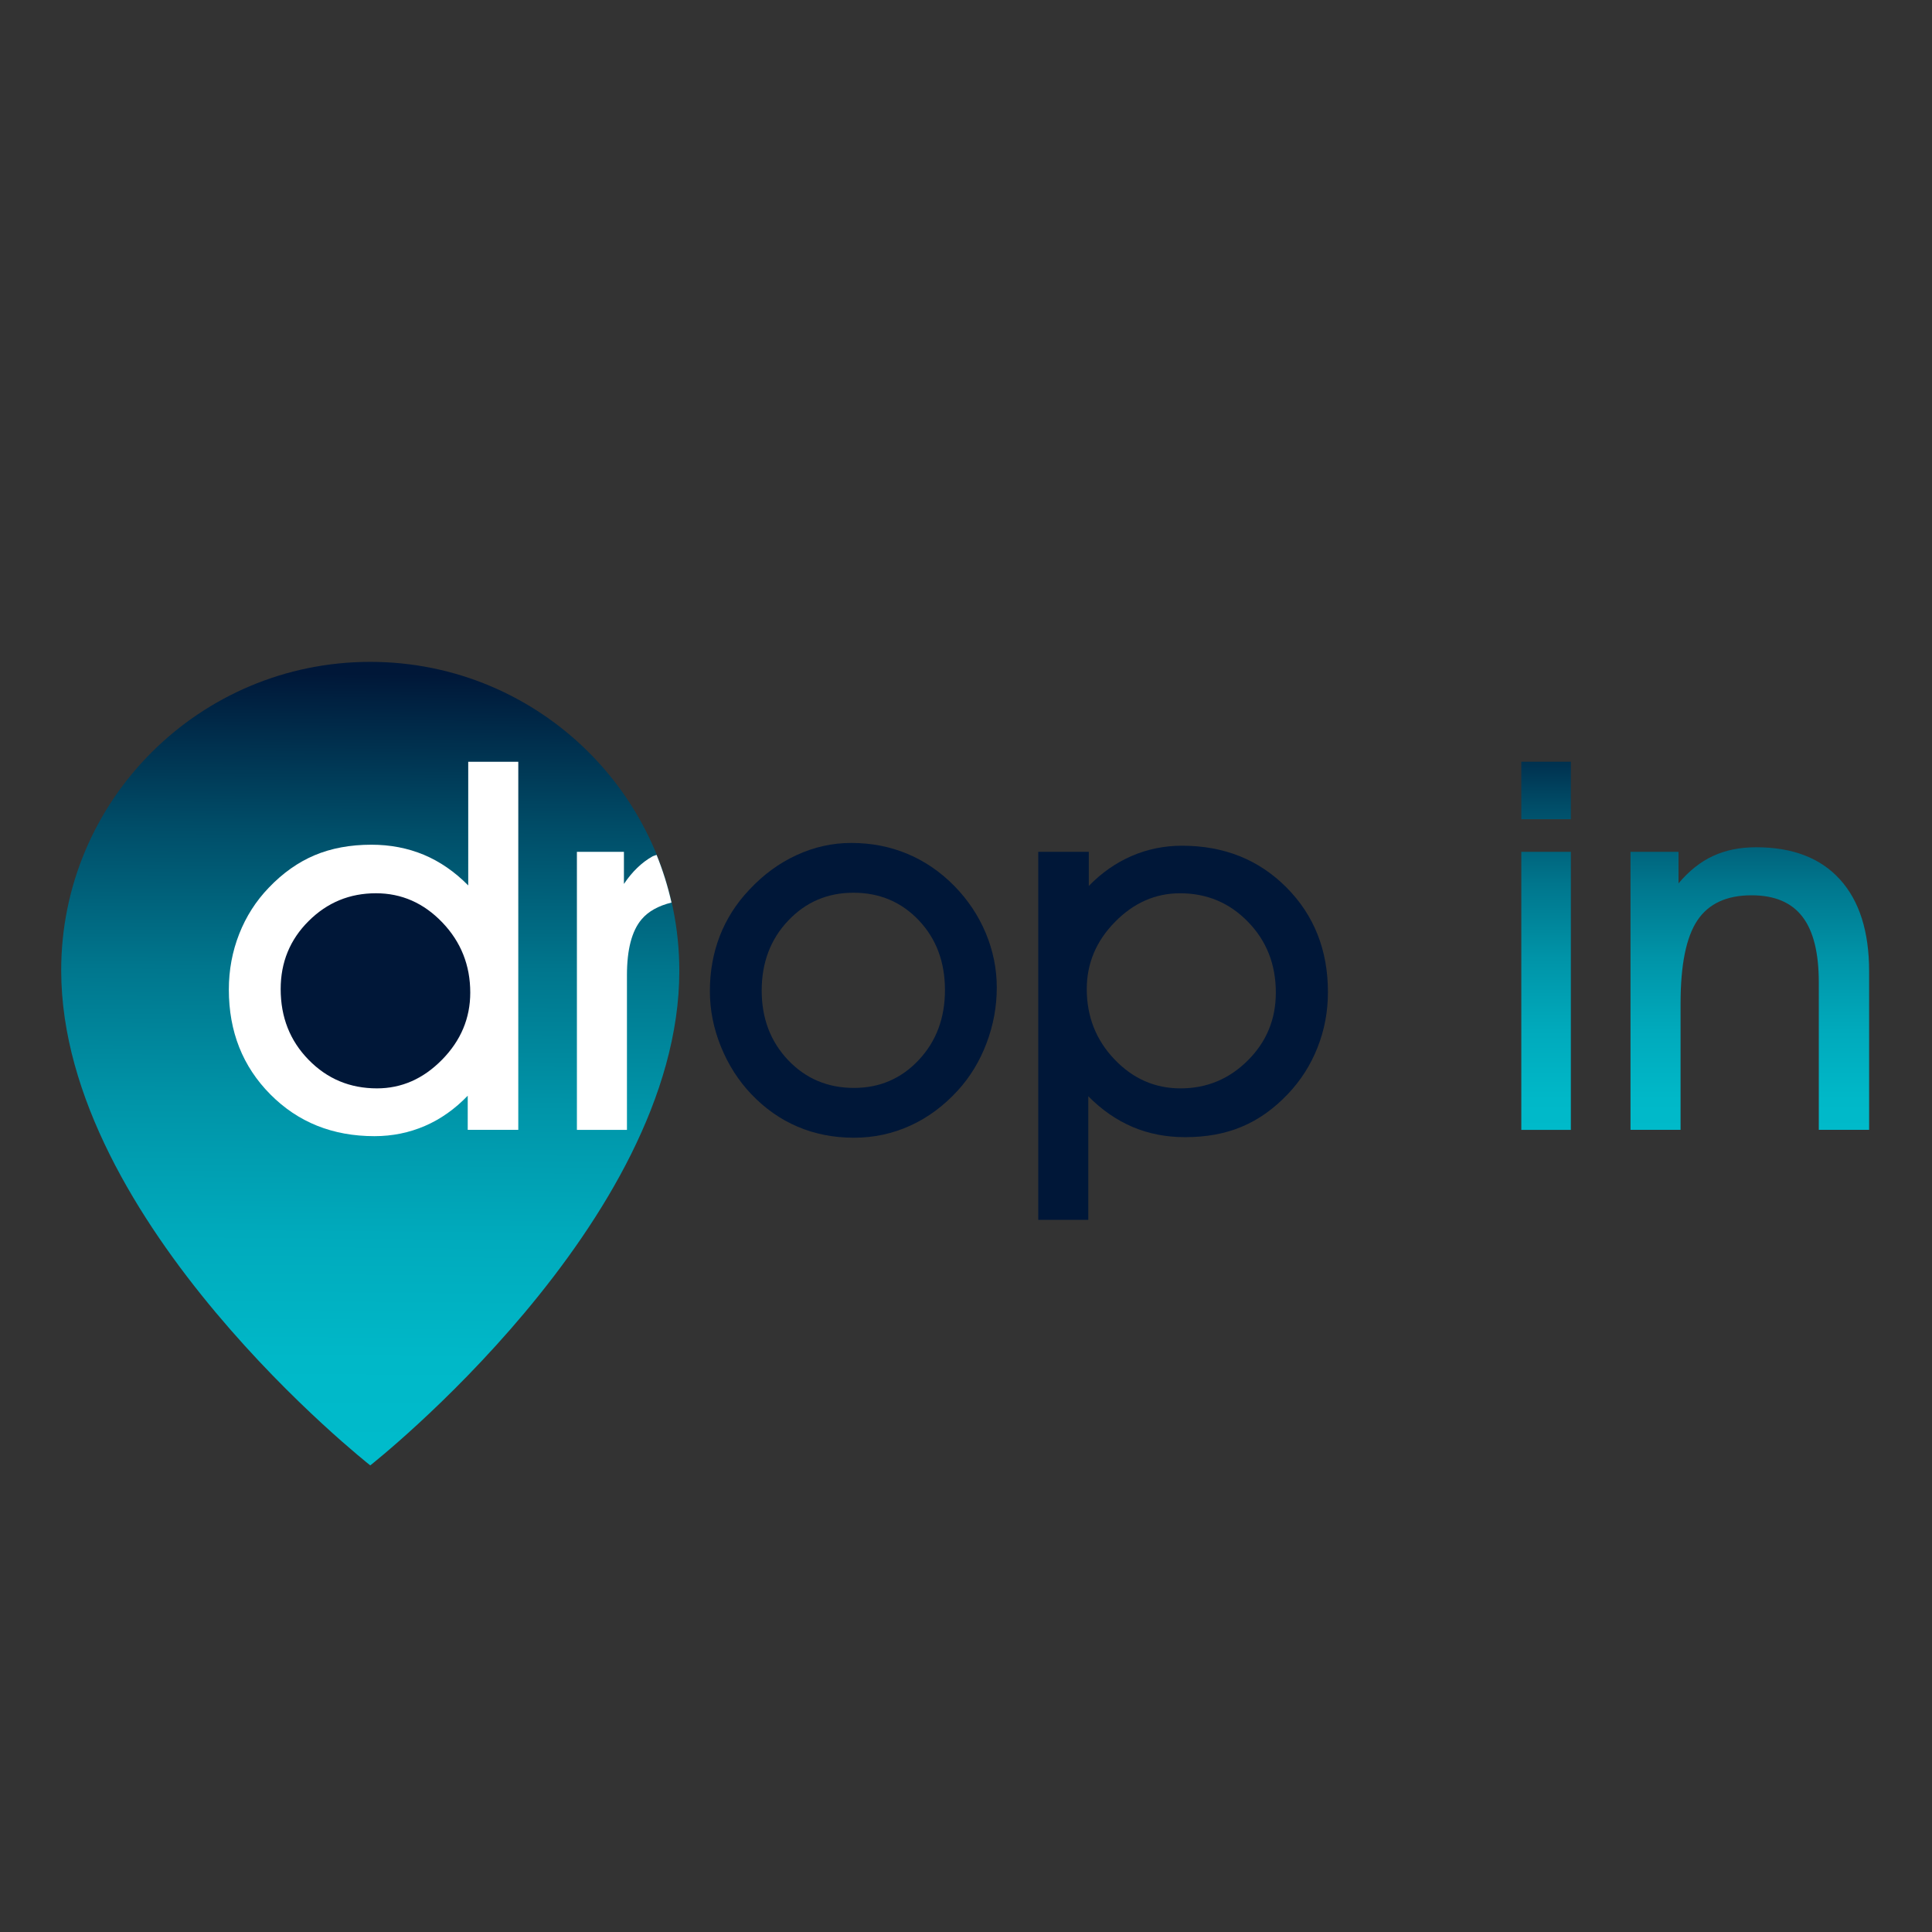 <?xml version="1.0" encoding="utf-8"?>
<!-- Generator: Adobe Illustrator 16.0.0, SVG Export Plug-In . SVG Version: 6.00 Build 0)  -->
<!DOCTYPE svg PUBLIC "-//W3C//DTD SVG 1.1//EN" "http://www.w3.org/Graphics/SVG/1.1/DTD/svg11.dtd">
<svg version="1.1" id="Layer_1" xmlns="http://www.w3.org/2000/svg" xmlns:xlink="http://www.w3.org/1999/xlink" x="0px" y="0px"
	 width="283.46px" height="283.46px" viewBox="0 0 283.46 283.46" enable-background="new 0 0 283.46 283.46" xml:space="preserve">
<rect x="0" y="0" width="283.46" height="283.46" fill="#333333" stroke="none"/>
<g>
	<defs>
		<path id="SVGID_1_" d="M8.979,142.452c0.08,37,45.346,72.546,45.346,72.546s45.344-35.626,45.344-72.546
			c0-25.048-20.303-45.344-45.344-45.344C29.281,97.108,8.925,117.403,8.979,142.452"/>
	</defs>
	<clipPath id="SVGID_2_">
		<use xlink:href="#SVGID_1_"  overflow="visible"/>
	</clipPath>
	
		<linearGradient id="SVGID_3_" gradientUnits="userSpaceOnUse" x1="-0.302" y1="282.796" x2="1.644" y2="282.796" gradientTransform="matrix(-0.595 60.647 60.647 0.595 -17095.867 -51.235)">
		<stop  offset="0" style="stop-color:#001738"/>
		<stop  offset="0.024" style="stop-color:#001E3E"/>
		<stop  offset="0.196" style="stop-color:#004E69"/>
		<stop  offset="0.368" style="stop-color:#00768D"/>
		<stop  offset="0.537" style="stop-color:#0094A8"/>
		<stop  offset="0.7" style="stop-color:#00AABC"/>
		<stop  offset="0.857" style="stop-color:#00B8C8"/>
		<stop  offset="1" style="stop-color:#00BCCC"/>
	</linearGradient>
	<polygon clip-path="url(#SVGID_2_)" fill="url(#SVGID_3_)" points="100.824,97.12 99.66,215.887 7.768,214.987 8.934,96.218 	"/>
</g>
<g>
	<defs>
		<rect id="SVGID_4_" x="223.205" y="124.976" width="7.269" height="40.795"/>
	</defs>
	<clipPath id="SVGID_5_">
		<use xlink:href="#SVGID_4_"  overflow="visible"/>
	</clipPath>
	
		<linearGradient id="SVGID_6_" gradientUnits="userSpaceOnUse" x1="-0.457" y1="284.768" x2="1.49" y2="284.768" gradientTransform="matrix(0 33.241 33.241 0 -9239.092 121.149)">
		<stop  offset="0" style="stop-color:#001738"/>
		<stop  offset="0.024" style="stop-color:#001E3E"/>
		<stop  offset="0.196" style="stop-color:#004E69"/>
		<stop  offset="0.368" style="stop-color:#00768D"/>
		<stop  offset="0.537" style="stop-color:#0094A8"/>
		<stop  offset="0.7" style="stop-color:#00AABC"/>
		<stop  offset="0.857" style="stop-color:#00B8C8"/>
		<stop  offset="1" style="stop-color:#00BCCC"/>
	</linearGradient>
	<rect x="223.202" y="124.976" clip-path="url(#SVGID_5_)" fill="url(#SVGID_6_)" width="7.271" height="40.795"/>
</g>
<g>
	<defs>
		<rect id="SVGID_7_" x="223.205" y="111.762" width="7.269" height="8.432"/>
	</defs>
	<clipPath id="SVGID_8_">
		<use xlink:href="#SVGID_7_"  overflow="visible"/>
	</clipPath>
	
		<linearGradient id="SVGID_9_" gradientUnits="userSpaceOnUse" x1="-0.457" y1="284.768" x2="1.487" y2="284.768" gradientTransform="matrix(0 33.24 33.24 0 -9238.973 121.142)">
		<stop  offset="0" style="stop-color:#001738"/>
		<stop  offset="0.024" style="stop-color:#001E3E"/>
		<stop  offset="0.196" style="stop-color:#004E69"/>
		<stop  offset="0.368" style="stop-color:#00768D"/>
		<stop  offset="0.537" style="stop-color:#0094A8"/>
		<stop  offset="0.7" style="stop-color:#00AABC"/>
		<stop  offset="0.857" style="stop-color:#00B8C8"/>
		<stop  offset="1" style="stop-color:#00BCCC"/>
	</linearGradient>
	<rect x="223.202" y="111.762" clip-path="url(#SVGID_8_)" fill="url(#SVGID_9_)" width="7.271" height="8.432"/>
</g>
<g>
	<defs>
		<path id="SVGID_10_" d="M251.333,125.587c-1.843,0.851-3.53,2.193-5.064,4.018v-4.627h-7.043v40.793h7.344v-18.545
			c0-5.66,0.82-9.715,2.462-12.179c1.645-2.465,4.299-3.691,7.958-3.691c3.36,0,5.846,1.043,7.453,3.136
			c1.608,2.083,2.409,5.297,2.409,9.621v21.658h7.383v-23.254c0-5.853-1.431-10.357-4.286-13.495
			c-2.853-3.145-6.951-4.715-12.295-4.715C255.279,124.307,253.174,124.734,251.333,125.587"/>
	</defs>
	<clipPath id="SVGID_11_">
		<use xlink:href="#SVGID_10_"  overflow="visible"/>
	</clipPath>
	
		<linearGradient id="SVGID_12_" gradientUnits="userSpaceOnUse" x1="-0.457" y1="285.204" x2="1.489" y2="285.204" gradientTransform="matrix(0 33.241 33.241 0 -9223.842 121.181)">
		<stop  offset="0" style="stop-color:#001738"/>
		<stop  offset="0.024" style="stop-color:#001E3E"/>
		<stop  offset="0.196" style="stop-color:#004E69"/>
		<stop  offset="0.368" style="stop-color:#00768D"/>
		<stop  offset="0.537" style="stop-color:#0094A8"/>
		<stop  offset="0.7" style="stop-color:#00AABC"/>
		<stop  offset="0.857" style="stop-color:#00B8C8"/>
		<stop  offset="1" style="stop-color:#00BCCC"/>
	</linearGradient>
	<rect x="239.226" y="124.307" clip-path="url(#SVGID_11_)" fill="url(#SVGID_12_)" width="35.009" height="41.464"/>
</g>
<path fill="#001738" d="M104.152,145.412c0-2.897,0.488-5.592,1.464-8.112c0.977-2.501,2.419-4.757,4.321-6.759
	c2.053-2.203,4.364-3.901,6.935-5.081c2.576-1.187,5.243-1.785,8.015-1.785c2.965,0,5.715,0.539,8.248,1.601
	c2.54,1.061,4.83,2.627,6.881,4.709c2.004,2.047,3.542,4.356,4.62,6.93c1.072,2.575,1.61,5.233,1.61,7.975
	c0,2.792-0.498,5.515-1.5,8.161c-1.002,2.645-2.403,4.955-4.21,6.934c-2.079,2.275-4.406,3.997-6.99,5.171
	c-2.583,1.176-5.337,1.769-8.253,1.769c-2.993,0-5.749-0.543-8.268-1.621c-2.523-1.07-4.784-2.663-6.788-4.762
	c-1.904-2.002-3.394-4.337-4.468-6.994C104.693,150.896,104.152,148.187,104.152,145.412 M111.754,145.333
	c0,4.085,1.294,7.479,3.878,10.207c2.583,2.714,5.805,4.078,9.66,4.078c3.784,0,6.957-1.372,9.511-4.104
	c2.56-2.73,3.84-6.15,3.84-10.248c0-4.136-1.281-7.542-3.84-10.241c-2.554-2.692-5.751-4.046-9.585-4.046
	c-3.806,0-7.003,1.369-9.586,4.104C113.048,137.809,111.754,141.233,111.754,145.333"/>
<path fill="#001738" d="M159.673,160.839v18.136h-7.343v-53.999h7.417v5.01c1.879-1.934,3.973-3.396,6.287-4.398
	c2.31-0.999,4.775-1.505,7.396-1.505c6.159,0,11.26,2.04,15.322,6.126c4.05,4.074,6.08,9.195,6.08,15.352
	c0,2.846-0.505,5.549-1.525,8.125c-1.011,2.568-2.471,4.855-4.374,6.855c-2.053,2.15-4.293,3.747-6.73,4.764
	c-2.433,1.03-5.212,1.538-8.327,1.538c-2.768,0-5.336-0.496-7.694-1.494C163.82,164.34,161.645,162.842,159.673,160.839
	 M159.448,145.115c0,4.025,1.354,7.466,4.062,10.307c2.709,2.845,5.94,4.263,9.698,4.263c3.836,0,7.122-1.363,9.864-4.093
	c2.746-2.732,4.117-6.052,4.117-9.961c0-4.129-1.361-7.587-4.08-10.378c-2.717-2.8-6.042-4.193-9.975-4.193
	c-3.612,0-6.794,1.4-9.549,4.209C160.827,138.074,159.448,141.357,159.448,145.115"/>
<path fill="#FFFFFF" d="M96.334,125.427c-0.201,0.087-0.427,0.126-0.62,0.232c-1.569,0.885-2.959,2.226-4.172,4.031v-4.714h-6.899
	v40.797h7.343v-22.7c0-3.755,0.711-6.486,2.136-8.175c0.996-1.189,2.48-2.002,4.398-2.476
	C97.973,130.006,97.244,127.673,96.334,125.427"/>
<path fill="#001738" d="M69.491,145.271c0-9.028-6.557-16.346-14.646-16.346c-8.09,0-14.647,7.317-14.647,16.346
	c0,9.029,6.557,16.349,14.647,16.349C62.934,161.619,69.491,154.3,69.491,145.271"/>
<path fill="#FFFFFF" d="M68.624,165.771v-5.01c-1.879,1.955-3.976,3.439-6.285,4.436c-2.315,0.997-4.779,1.499-7.399,1.499
	c-6.133,0-11.225-2.041-15.282-6.138c-4.056-4.09-6.082-9.208-6.082-15.374c0-2.862,0.508-5.585,1.52-8.159
	c1.012-2.57,2.459-4.831,4.343-6.787c2.046-2.144,4.292-3.732,6.729-4.761c2.432-1.023,5.207-1.542,8.326-1.542
	c2.766,0,5.331,0.498,7.692,1.479c2.365,0.994,4.531,2.489,6.511,4.495v-18.144h7.345v54.006H68.624z M41.18,145.115
	c0,4.125,1.362,7.584,4.099,10.378c2.732,2.8,6.072,4.191,10.029,4.191c3.609,0,6.793-1.397,9.55-4.207
	c2.759-2.807,4.137-6.093,4.137-9.847c0-4.004-1.367-7.44-4.099-10.291c-2.733-2.853-5.979-4.281-9.733-4.281
	c-3.861,0-7.151,1.353-9.884,4.079C42.542,137.859,41.18,141.187,41.18,145.115"/>
</svg>
